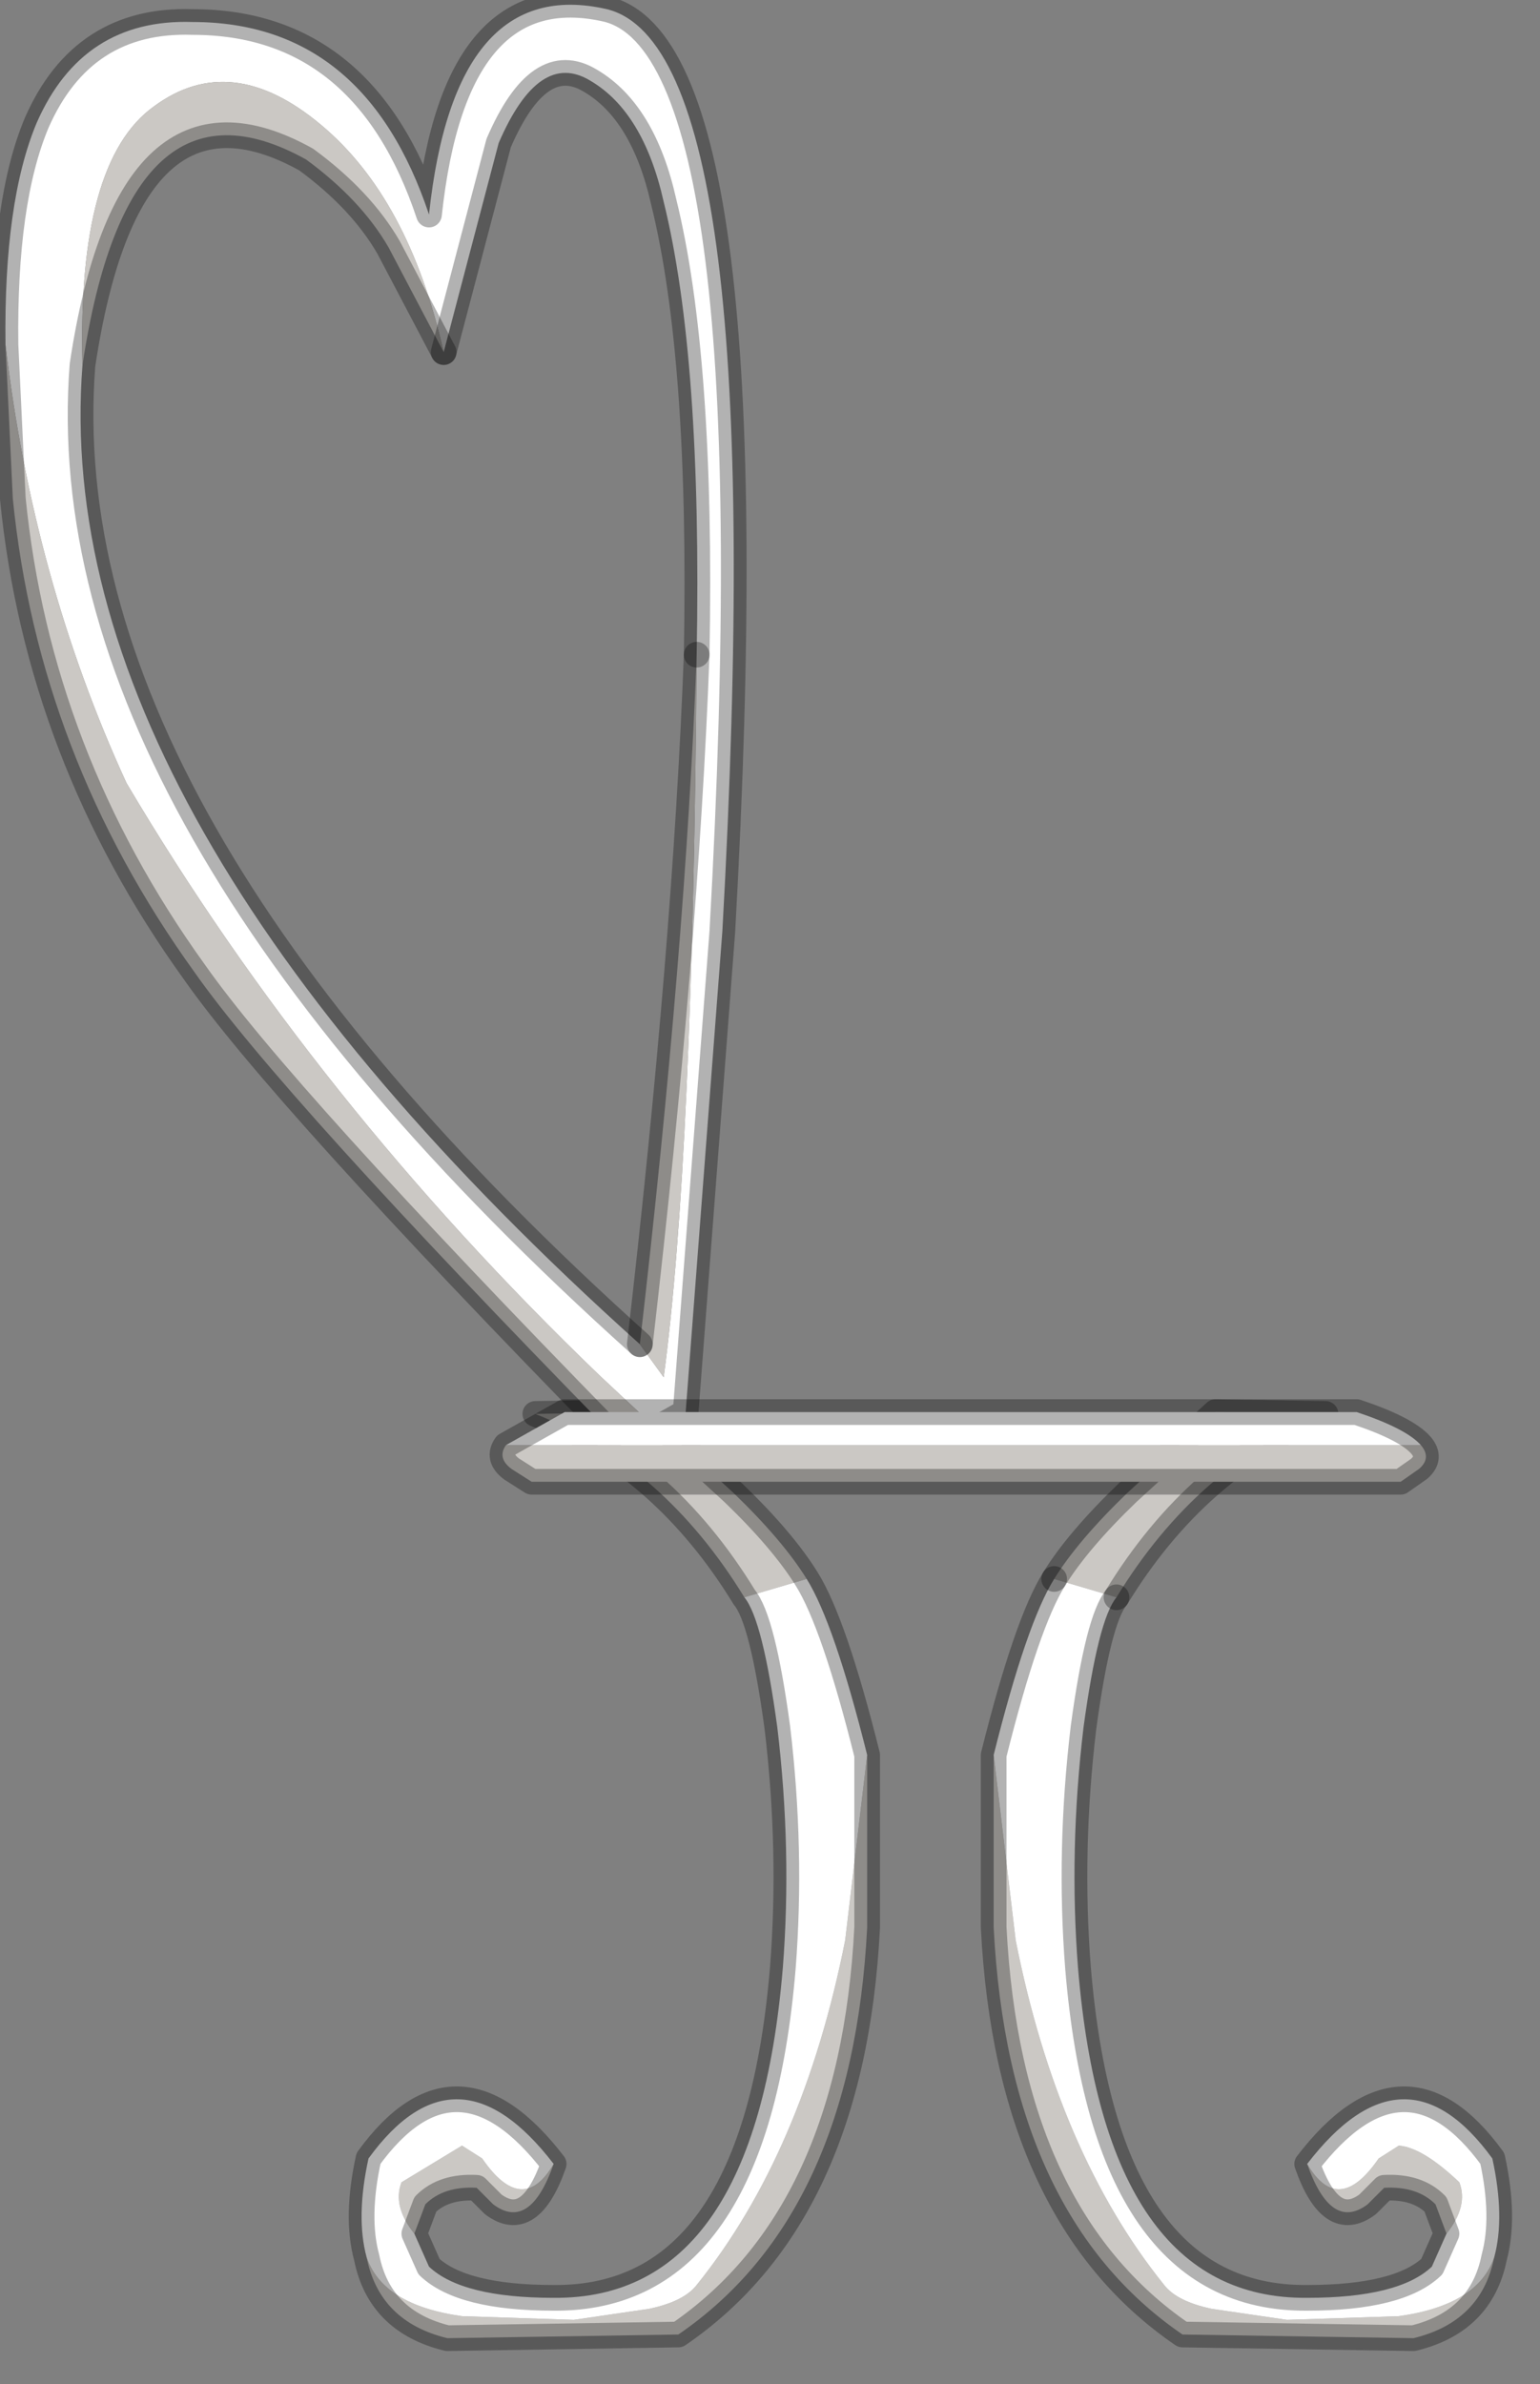 <?xml version="1.0" encoding="utf-8"?>
<svg version="1.1" id="Layer_1"
xmlns="http://www.w3.org/2000/svg"
xmlns:xlink="http://www.w3.org/1999/xlink"
width="42px" height="65px"
xml:space="preserve">
<rect width="100%" height="100%" fill="#808080" stroke="none"/>
<g id="PathID_1391" transform="matrix(1, 0, 0, 1, 24.85, 64.15)">
<path style="fill:#00CC33;fill-opacity:0" d="M16.4 0L-23.2 0L-23.2 -63.5L16.4 -63.5L16.4 0" />
</g>
<g id="PathID_1392" transform="matrix(1, 0, 0, 1, 24.85, 64.15)">
<path style="fill:#CBC8C4;fill-opacity:1" d="M-4.55 -20.6Q-6.75 -24.2 -10.25 -25.6L-7.25 -25.65L-4.85 -23.45Q-3.5 -22.15 -2.85 -21.1L-4.55 -20.6M-1.2 -16.3L-1.2 -11.6Q-1.6 -3.75 -6.35 -0.5L-12.65 -0.4Q-14.5 -0.85 -14.85 -2.6Q-14.4 -1.3 -12.25 -1L-9.2 -0.9L-7.15 -1.2Q-6.2 -1.4 -5.85 -1.85Q-2.95 -5.45 -1.8 -11.25L-1.2 -16.3M-9.75 -5.15Q-10.4 -3.3 -11.4 -4.05L-11.85 -4.5Q-12.75 -4.55 -13.25 -4.05L-13.55 -3.25Q-14.15 -4 -13.9 -4.65L-12.25 -5.65L-11.7 -5.3Q-10.6 -3.7 -9.75 -5.15" />
<path style="fill:#FFFFFF;fill-opacity:1" d="M-11.7 -5.3L-12.25 -5.65L-13.9 -4.65Q-14.15 -4 -13.55 -3.25L-13.15 -2.35Q-12.25 -1.5 -9.75 -1.5Q-4.25 -1.45 -3.5 -10.5Q-3.25 -13.7 -3.65 -17.05Q-4.05 -20 -4.55 -20.6L-2.85 -21.1Q-2.1 -19.9 -1.2 -16.3L-1.8 -11.25Q-2.95 -5.45 -5.85 -1.85Q-6.2 -1.4 -7.15 -1.2L-9.2 -0.9L-12.25 -1Q-14.4 -1.3 -14.85 -2.6Q-15.15 -3.7 -14.8 -5.3Q-12.4 -8.6 -9.75 -5.15Q-10.6 -3.7 -11.7 -5.3" />
<path style="fill:none;stroke-width:0.7;stroke-linecap:round;stroke-linejoin:round;stroke-miterlimit:3;stroke:#000000;stroke-opacity:0.302" d="M-4.55 -20.6Q-6.75 -24.2 -10.25 -25.6L-7.25 -25.65L-4.85 -23.45Q-3.5 -22.15 -2.85 -21.1Q-2.1 -19.9 -1.2 -16.3L-1.2 -11.6Q-1.6 -3.75 -6.35 -0.5L-12.65 -0.4Q-14.5 -0.85 -14.85 -2.6Q-15.15 -3.7 -14.8 -5.3Q-12.4 -8.6 -9.75 -5.15Q-10.4 -3.3 -11.4 -4.05L-11.85 -4.5Q-12.75 -4.55 -13.25 -4.05L-13.55 -3.25L-13.15 -2.35Q-12.25 -1.5 -9.75 -1.5Q-4.25 -1.45 -3.5 -10.5Q-3.25 -13.7 -3.65 -17.05Q-4.05 -20 -4.55 -20.6z" />
</g>
<g id="PathID_1393" transform="matrix(1, 0, 0, 1, 24.85, 64.15)">
<path style="fill:#FFFFFF;fill-opacity:1" d="M-8.5 -26.65Q-16.25 -34.1 -21.4 -42.8Q-23.95 -48.35 -24.7 -54.75Q-24.75 -58.65 -23.85 -60.8Q-22.6 -63.65 -19.6 -63.55Q-14.9 -63.55 -13.15 -58.3Q-12.45 -64.85 -8.3 -63.9Q-3.8 -62.8 -5.15 -38.75L-6.15 -25.65L-6.95 -25.2L-8.5 -26.65M-7.4 -27.5L-6.75 -26.6Q-5.95 -32.55 -5.85 -46.3Q-5.7 -54.4 -6.75 -58.65Q-7.3 -61.1 -8.75 -61.95Q-10.15 -62.8 -11.25 -60.25L-12.75 -54.55Q-13.7 -58.75 -16.1 -60.75Q-18.55 -62.8 -20.65 -61.25Q-22.75 -59.75 -22.6 -54.2Q-23.55 -42 -7.4 -27.5" />
<path style="fill:#CBC8C4;fill-opacity:1" d="M-6.95 -25.2L-8.2 -25.1Q-17.2 -34.3 -19.55 -37.65Q-23.8 -43.55 -24.5 -50.55L-24.7 -54.75Q-23.95 -48.35 -21.4 -42.8Q-16.25 -34.1 -8.5 -26.65L-6.95 -25.2M-14.25 -57.4Q-15 -58.7 -16.5 -59.8Q-21.35 -62.5 -22.6 -54.2Q-22.75 -59.75 -20.65 -61.25Q-18.55 -62.8 -16.1 -60.75Q-13.7 -58.75 -12.75 -54.55L-14.25 -57.4M-5.85 -46.3Q-5.95 -32.55 -6.75 -26.6L-7.4 -27.5Q-6.15 -38.3 -5.85 -46.3" />
<path style="fill:none;stroke-width:0.7;stroke-linecap:round;stroke-linejoin:round;stroke-miterlimit:3;stroke:#000000;stroke-opacity:0.302" d="M-24.7 -54.75Q-24.75 -58.65 -23.85 -60.8Q-22.6 -63.65 -19.6 -63.55Q-14.9 -63.55 -13.15 -58.3Q-12.45 -64.85 -8.3 -63.9Q-3.8 -62.8 -5.15 -38.75L-6.15 -25.65L-6.95 -25.2L-8.2 -25.1Q-17.2 -34.3 -19.55 -37.65Q-23.8 -43.55 -24.5 -50.55L-24.7 -54.75z" />
<path style="fill:none;stroke-width:0.7;stroke-linecap:round;stroke-linejoin:round;stroke-miterlimit:3;stroke:#000000;stroke-opacity:0.302" d="M-12.75 -54.55L-11.25 -60.25Q-10.15 -62.8 -8.75 -61.95Q-7.3 -61.1 -6.75 -58.65Q-5.7 -54.4 -5.85 -46.3" />
<path style="fill:none;stroke-width:0.7;stroke-linecap:round;stroke-linejoin:round;stroke-miterlimit:3;stroke:#000000;stroke-opacity:0.302" d="M-7.4 -27.5Q-23.55 -42 -22.6 -54.2Q-21.35 -62.5 -16.5 -59.8Q-15 -58.7 -14.25 -57.4L-12.75 -54.55" />
<path style="fill:none;stroke-width:0.7;stroke-linecap:round;stroke-linejoin:round;stroke-miterlimit:3;stroke:#000000;stroke-opacity:0.302" d="M-5.85 -46.3Q-6.15 -38.3 -7.4 -27.5" />
</g>
<g id="PathID_1394" transform="matrix(1, 0, 0, 1, 24.85, 64.15)">
<path style="fill:#CBC8C4;fill-opacity:1" d="M3.9 -21.1Q4.55 -22.15 5.9 -23.45L8.3 -25.65L11.3 -25.6Q7.8 -24.2 5.6 -20.6L3.9 -21.1M14.6 -3.25L14.3 -4.05Q13.8 -4.55 12.9 -4.5L12.45 -4.05Q11.45 -3.3 10.8 -5.15Q11.65 -3.7 12.75 -5.3L13.3 -5.65Q13.95 -5.6 14.95 -4.65Q15.2 -4 14.6 -3.25M15.9 -2.6Q15.55 -0.85 13.7 -0.4L7.4 -0.5Q2.65 -3.75 2.25 -11.6L2.25 -16.3L2.85 -11.25Q4 -5.45 6.9 -1.85Q7.25 -1.4 8.2 -1.2L10.25 -0.9L13.3 -1Q15.45 -1.3 15.9 -2.6" />
<path style="fill:#FFFFFF;fill-opacity:1" d="M14.95 -4.65Q13.95 -5.6 13.3 -5.65L12.75 -5.3Q11.65 -3.7 10.8 -5.15Q13.45 -8.6 15.85 -5.3Q16.2 -3.7 15.9 -2.6Q15.45 -1.3 13.3 -1L10.25 -0.9L8.2 -1.2Q7.25 -1.4 6.9 -1.85Q4 -5.45 2.85 -11.25L2.25 -16.3Q3.15 -19.9 3.9 -21.1L5.6 -20.6Q5.1 -20 4.7 -17.05Q4.3 -13.7 4.55 -10.5Q5.3 -1.45 10.8 -1.5Q13.3 -1.5 14.2 -2.35L14.6 -3.25Q15.2 -4 14.95 -4.65" />
<path style="fill:none;stroke-width:0.7;stroke-linecap:round;stroke-linejoin:round;stroke-miterlimit:3;stroke:#000000;stroke-opacity:0.302" d="M5.6 -20.6Q7.8 -24.2 11.3 -25.6L8.3 -25.65L5.9 -23.45Q4.55 -22.15 3.9 -21.1" />
<path style="fill:none;stroke-width:0.7;stroke-linecap:round;stroke-linejoin:round;stroke-miterlimit:3;stroke:#000000;stroke-opacity:0.302" d="M5.6 -20.6Q5.1 -20 4.7 -17.05Q4.3 -13.7 4.55 -10.5Q5.3 -1.45 10.8 -1.5Q13.3 -1.5 14.2 -2.35L14.6 -3.25L14.3 -4.05Q13.8 -4.55 12.9 -4.5L12.45 -4.05Q11.45 -3.3 10.8 -5.15Q13.45 -8.6 15.85 -5.3Q16.2 -3.7 15.9 -2.6Q15.55 -0.85 13.7 -0.4L7.4 -0.5Q2.65 -3.75 2.25 -11.6L2.25 -16.3Q3.15 -19.9 3.9 -21.1" />
</g>
<g id="PathID_1395" transform="matrix(1, 0, 0, 1, 24.85, 64.15)">
<path style="fill:#CBC8C4;fill-opacity:1" d="M13.9 -24.75Q14.2 -24.4 13.85 -24.1L13.35 -23.75L-10.35 -23.75L-10.9 -24.1Q-11.3 -24.4 -11.05 -24.75L13.9 -24.75" />
<path style="fill:#FFFFFF;fill-opacity:1" d="M-11.05 -24.75L-9.45 -25.65L12.15 -25.65Q13.5 -25.2 13.9 -24.75L-11.05 -24.75" />
<path style="fill:none;stroke-width:0.7;stroke-linecap:round;stroke-linejoin:round;stroke-miterlimit:3;stroke:#000000;stroke-opacity:0.302" d="M-11.05 -24.75L-9.45 -25.65L12.15 -25.65Q13.5 -25.2 13.9 -24.75Q14.2 -24.4 13.85 -24.1L13.35 -23.75L-10.35 -23.75L-10.9 -24.1Q-11.3 -24.4 -11.05 -24.75z" />
</g>
</svg>
